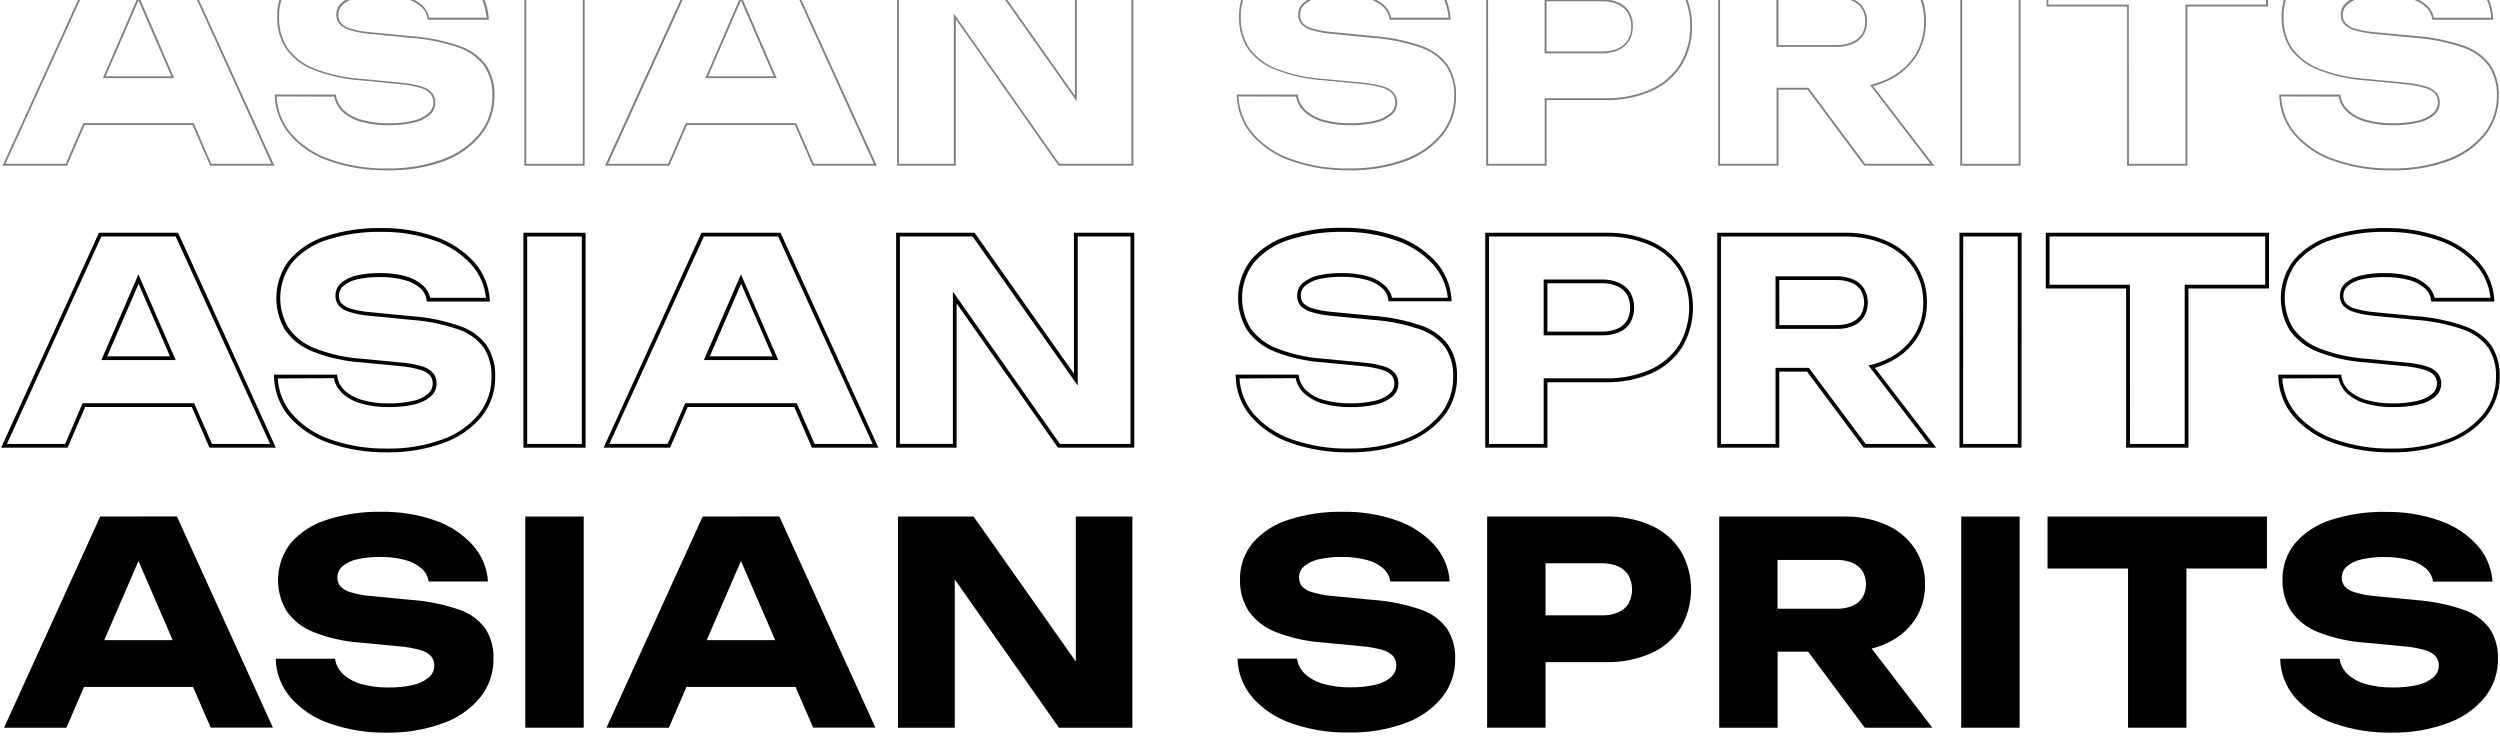 <svg width="666" height="196" viewBox="0 0 666 196" fill="none" xmlns="http://www.w3.org/2000/svg">
<path d="M26.69 137.61L1.08 193.86H17.69L22.37 183H51.43L56.13 193.83H72.7L47.13 137.58L26.69 137.61ZM27.77 170.54L36.89 149.45L46 170.54H27.77Z" fill="black"/>
<path d="M122.27 162.4C118.142 160.981 113.845 160.111 109.49 159.81L98.27 158.73C96.574 158.565 94.899 158.23 93.27 157.73C92.268 157.466 91.36 156.925 90.65 156.17C90.122 155.515 89.849 154.691 89.88 153.85C89.873 153.28 89.992 152.715 90.229 152.196C90.466 151.678 90.814 151.218 91.25 150.85C92.382 149.914 93.729 149.275 95.17 148.99C97.162 148.546 99.2 148.338 101.24 148.37C103.479 148.335 105.712 148.601 107.88 149.16C109.511 149.56 111.025 150.337 112.3 151.43C113.326 152.321 113.994 153.554 114.18 154.9H130C129.773 151.304 128.339 147.89 125.93 145.21C123.205 142.216 119.764 139.962 115.93 138.66C111.311 137.044 106.443 136.258 101.55 136.34C96.614 136.249 91.697 136.979 87 138.5C83.302 139.632 79.991 141.772 77.44 144.68C75.454 147.245 74.289 150.351 74.098 153.59C73.907 156.828 74.699 160.049 76.37 162.83C78.167 165.353 80.668 167.29 83.56 168.4C87.599 169.985 91.86 170.933 96.19 171.21L106.62 172.21C108.466 172.355 110.293 172.69 112.07 173.21C113.135 173.486 114.104 174.05 114.87 174.84C115.433 175.549 115.723 176.436 115.69 177.34C115.692 177.942 115.56 178.537 115.304 179.081C115.048 179.626 114.674 180.107 114.21 180.49C112.986 181.488 111.538 182.175 109.99 182.49C107.836 182.961 105.635 183.179 103.43 183.14C101.012 183.182 98.601 182.876 96.27 182.23C94.457 181.744 92.785 180.836 91.39 179.58C90.229 178.502 89.474 177.058 89.25 175.49H73.45C73.532 179.282 74.924 182.928 77.39 185.81C80.197 188.99 83.79 191.376 87.81 192.73C92.74 194.44 97.933 195.269 103.15 195.18C108.213 195.255 113.246 194.401 118 192.66C121.881 191.32 125.319 188.94 127.94 185.78C130.274 182.863 131.518 179.225 131.46 175.49C131.573 172.645 130.816 169.834 129.29 167.43C127.524 165.071 125.072 163.314 122.27 162.4Z" fill="black"/>
<path d="M155.5 137.61H139.94V193.86H155.5V137.61Z" fill="black"/>
<path d="M187.19 137.61L161.57 193.86H178.19L182.87 183H211.93L216.62 193.83H233.2L207.62 137.58L187.19 137.61ZM188.27 170.54L197.39 149.45L206.52 170.54H188.27Z" fill="black"/>
<path d="M286.6 176.23L259.37 137.61H239.23V193.86H254.35V154.37L282.1 193.86H301.67V137.61H286.6V176.23Z" fill="black"/>
<path d="M378.51 162.4C374.379 160.98 370.079 160.11 365.72 159.81L354.51 158.73C352.797 158.569 351.105 158.234 349.46 157.73C348.459 157.463 347.552 156.923 346.84 156.17C346.317 155.512 346.044 154.69 346.07 153.85C346.065 153.28 346.185 152.716 346.422 152.198C346.658 151.679 347.006 151.219 347.44 150.85C348.574 149.916 349.92 149.278 351.36 148.99C353.352 148.547 355.39 148.339 357.43 148.37C359.669 148.335 361.902 148.601 364.07 149.16C365.704 149.56 367.221 150.337 368.5 151.43C369.523 152.322 370.187 153.555 370.37 154.9H386.2C385.973 151.304 384.539 147.89 382.13 145.21C379.403 142.218 375.963 139.965 372.13 138.66C367.511 137.044 362.643 136.258 357.75 136.34C352.843 136.243 347.954 136.96 343.28 138.46C339.58 139.59 336.269 141.73 333.72 144.64C331.453 147.399 330.253 150.88 330.34 154.45C330.255 157.399 331.06 160.305 332.65 162.79C334.443 165.313 336.941 167.251 339.83 168.36C343.873 169.944 348.137 170.892 352.47 171.17L362.89 172.17C364.74 172.315 366.569 172.65 368.35 173.17C369.412 173.448 370.377 174.012 371.14 174.8C371.705 175.508 372 176.395 371.97 177.3C371.97 177.903 371.836 178.497 371.578 179.042C371.321 179.587 370.946 180.068 370.48 180.45C369.26 181.448 367.815 182.135 366.27 182.45C364.113 182.921 361.908 183.139 359.7 183.1C357.282 183.142 354.871 182.835 352.54 182.19C350.73 181.704 349.062 180.795 347.67 179.54C346.505 178.465 345.749 177.02 345.53 175.45H329.68C329.767 179.241 331.159 182.886 333.62 185.77C336.431 188.95 340.027 191.337 344.05 192.69C348.977 194.4 354.166 195.23 359.38 195.14C364.427 195.235 369.45 194.408 374.2 192.7C378.077 191.358 381.511 188.978 384.13 185.82C386.467 182.904 387.715 179.266 387.66 175.53C387.77 172.684 387.01 169.872 385.48 167.47C383.734 165.103 381.3 163.332 378.51 162.4Z" fill="black"/>
<path d="M439.9 140C436.075 138.319 431.927 137.5 427.75 137.6H396.17V193.85H411.73V176.39H427.73C431.913 176.496 436.068 175.68 439.9 174C443.134 172.56 445.872 170.198 447.77 167.21C449.565 164.11 450.509 160.592 450.509 157.01C450.509 153.428 449.565 149.91 447.77 146.81C445.875 143.815 443.137 141.446 439.9 140ZM433.9 160.72C433.254 161.777 432.297 162.609 431.16 163.1C429.813 163.682 428.357 163.965 426.89 163.93H411.73V150.06H426.85C428.319 150.026 429.777 150.317 431.12 150.91C432.255 151.414 433.211 152.251 433.86 153.31C434.471 154.451 434.791 155.726 434.791 157.02C434.791 158.314 434.471 159.589 433.86 160.73L433.9 160.72Z" fill="black"/>
<path d="M502.61 171.36C505.667 170.013 508.281 167.829 510.15 165.06C511.964 162.277 512.897 159.012 512.83 155.69C512.896 152.337 511.963 149.041 510.15 146.22C508.296 143.424 505.679 141.217 502.61 139.86C499.076 138.298 495.243 137.53 491.38 137.61H458V193.86H473.56V173.61H481.69L496.77 193.86H514.77L498.6 172.77C499.979 172.429 501.321 171.957 502.61 171.36ZM473.53 149.16H489.24C490.691 149.124 492.134 149.386 493.48 149.93C494.584 150.385 495.525 151.162 496.18 152.16C496.789 153.226 497.109 154.433 497.109 155.66C497.109 156.888 496.789 158.094 496.18 159.16C495.523 160.169 494.574 160.954 493.46 161.41C492.12 161.948 490.684 162.207 489.24 162.17H473.53V149.16Z" fill="black"/>
<path d="M538.03 137.61H522.47V193.86H538.03V137.61Z" fill="black"/>
<path d="M545.46 151.45H566.91V193.86H582.47V151.45H603.92V137.61H545.46V151.45Z" fill="black"/>
<path d="M663.24 167.43C661.476 165.084 659.031 163.338 656.24 162.43C652.108 161.012 647.808 160.141 643.45 159.84L632.24 158.76C630.544 158.595 628.869 158.26 627.24 157.76C626.239 157.493 625.331 156.953 624.62 156.2C624.097 155.542 623.824 154.72 623.85 153.88C623.845 153.31 623.965 152.746 624.201 152.228C624.438 151.709 624.786 151.249 625.22 150.88C626.353 149.946 627.7 149.308 629.14 149.02C631.132 148.577 633.169 148.369 635.21 148.4C637.449 148.365 639.682 148.631 641.85 149.19C643.484 149.59 645.001 150.367 646.28 151.46C647.303 152.352 647.967 153.585 648.15 154.93H664C663.773 151.334 662.339 147.92 659.93 145.24C657.202 142.248 653.762 139.995 649.93 138.69C645.311 137.074 640.443 136.288 635.55 136.37C630.615 136.268 625.698 136.988 621 138.5C617.3 139.63 613.989 141.77 611.44 144.68C609.173 147.439 607.973 150.92 608.06 154.49C607.975 157.439 608.78 160.345 610.37 162.83C612.163 165.353 614.66 167.291 617.55 168.4C621.593 169.984 625.857 170.932 630.19 171.21L640.61 172.21C642.459 172.355 644.289 172.69 646.07 173.21C647.132 173.488 648.096 174.052 648.86 174.84C649.425 175.548 649.719 176.434 649.69 177.34C649.69 177.943 649.556 178.537 649.298 179.082C649.041 179.627 648.665 180.108 648.2 180.49C646.98 181.488 645.535 182.175 643.99 182.49C641.833 182.961 639.628 183.179 637.42 183.14C635.002 183.182 632.591 182.875 630.26 182.23C628.45 181.743 626.781 180.835 625.39 179.58C624.225 178.505 623.469 177.06 623.25 175.49H607.44C607.527 179.281 608.918 182.926 611.38 185.81C614.189 188.988 617.781 191.374 621.8 192.73C626.73 194.44 631.922 195.269 637.14 195.18C642.206 195.254 647.242 194.4 652 192.66C655.877 191.318 659.311 188.938 661.93 185.78C664.266 182.864 665.515 179.226 665.46 175.49C665.558 172.64 664.784 169.828 663.24 167.43Z" fill="black"/>
<path d="M73.48 119.26H55.8L51.1 108.42H22.7L18 119.26H0.3L26.37 62H47.45L73.48 119.26ZM56.48 118.26H71.95L46.8 63H27L1.85 118.26H17.36L22 107.42H51.72L56.48 118.26ZM46.81 95.93H27L36.88 73.09L46.81 95.93ZM28.56 94.93H45.29L36.92 75.61L28.56 94.93Z" fill="black"/>
<path d="M103.15 120.5C97.873 120.583 92.623 119.736 87.64 118C83.538 116.616 79.869 114.182 77 110.94C74.492 107.965 73.08 104.22 73 100.33V99.81H89.78L89.84 100.24C90.055 101.697 90.761 103.037 91.84 104.04C93.175 105.238 94.775 106.102 96.51 106.56C98.788 107.196 101.145 107.499 103.51 107.46C105.677 107.492 107.841 107.277 109.96 106.82C111.424 106.531 112.796 105.893 113.96 104.96C114.372 104.624 114.704 104.2 114.93 103.719C115.157 103.238 115.273 102.712 115.27 102.18C115.303 101.395 115.051 100.624 114.56 100.01C113.857 99.296 112.971 98.788 112 98.54C110.257 98.019 108.464 97.684 106.65 97.54L96.23 96.54C91.846 96.249 87.533 95.288 83.44 93.69C80.458 92.561 77.871 90.582 76 88C74.266 85.13 73.443 81.802 73.639 78.454C73.835 75.107 75.042 71.897 77.1 69.25C79.71 66.272 83.096 64.077 86.88 62.91C91.609 61.396 96.555 60.669 101.52 60.76C106.471 60.681 111.397 61.48 116.07 63.12C119.984 64.452 123.499 66.75 126.29 69.8C128.767 72.57 130.242 76.092 130.48 79.8V80.33H113.7L113.64 79.9C113.471 78.669 112.86 77.543 111.92 76.73C110.701 75.693 109.256 74.956 107.7 74.58C105.578 74.032 103.391 73.773 101.2 73.81C99.183 73.775 97.17 73.976 95.2 74.41C93.841 74.679 92.57 75.281 91.5 76.16C91.118 76.482 90.812 76.885 90.605 77.34C90.397 77.795 90.293 78.29 90.3 78.79C90.268 79.513 90.499 80.224 90.95 80.79C91.608 81.466 92.438 81.95 93.35 82.19C94.96 82.673 96.615 82.988 98.29 83.13L109.5 84.21C113.9 84.51 118.241 85.391 122.41 86.83C125.299 87.77 127.83 89.575 129.66 92C131.24 94.487 132.029 97.395 131.92 100.34C131.984 104.207 130.701 107.976 128.29 111C125.601 114.208 122.094 116.627 118.14 118C113.336 119.733 108.257 120.58 103.15 120.5ZM74 100.81C74.195 104.304 75.53 107.637 77.8 110.3C80.552 113.407 84.068 115.741 88 117.07C92.875 118.763 98.01 119.586 103.17 119.5C108.156 119.59 113.116 118.773 117.81 117.09C121.598 115.771 124.958 113.448 127.53 110.37C129.79 107.532 130.995 103.998 130.94 100.37C131.045 97.626 130.321 94.915 128.86 92.59C127.152 90.335 124.803 88.648 122.12 87.75C118.029 86.353 113.773 85.495 109.46 85.2L98.25 84.11C96.5 83.954 94.771 83.618 93.09 83.11C92.001 82.811 91.016 82.22 90.24 81.4C89.64 80.654 89.328 79.717 89.36 78.76C89.353 78.119 89.487 77.485 89.751 76.901C90.016 76.317 90.404 75.798 90.89 75.38C92.085 74.383 93.507 73.697 95.03 73.38C97.062 72.929 99.139 72.717 101.22 72.75C103.503 72.712 105.781 72.984 107.99 73.56C109.698 73.999 111.277 74.835 112.6 76C113.607 76.867 114.308 78.034 114.6 79.33H129.46C129.125 76.04 127.76 72.939 125.56 70.47C122.88 67.546 119.506 65.345 115.75 64.07C111.186 62.471 106.375 61.693 101.54 61.77C96.688 61.684 91.855 62.39 87.23 63.86C83.623 64.961 80.391 67.037 77.89 69.86C75.976 72.345 74.857 75.349 74.678 78.481C74.5 81.612 75.271 84.724 76.89 87.41C78.65 89.849 81.083 91.722 83.89 92.8C87.888 94.355 92.1 95.289 96.38 95.57L106.8 96.57C108.686 96.71 110.553 97.046 112.37 97.57C113.518 97.873 114.558 98.493 115.37 99.36C116.011 100.153 116.345 101.151 116.31 102.17C116.313 102.844 116.166 103.51 115.881 104.12C115.596 104.73 115.179 105.27 114.66 105.7C113.375 106.744 111.854 107.458 110.23 107.78C108.036 108.258 105.795 108.482 103.55 108.45C101.081 108.487 98.619 108.17 96.24 107.51C94.355 107.005 92.617 106.059 91.17 104.75C90.031 103.681 89.255 102.282 88.95 100.75L74 100.81Z" fill="black"/>
<path d="M156 119.26H139.44V62H156V119.26ZM140.44 118.26H155V63H140.44V118.26Z" fill="black"/>
<path d="M234 119.26H216.29L211.6 108.42H183.2L178.51 119.26H160.8L186.86 62H207.94L234 119.26ZM217 118.26H232.47L207.3 63H187.51L162.35 118.25H177.86L182.54 107.41H212.26L217 118.26ZM207.33 95.93H187.51L197.39 73.09L207.33 95.93ZM189.08 94.93H205.81L197.44 75.61L189.08 94.93Z" fill="black"/>
<path d="M302.17 119.26H281.84L254.84 80.84V119.26H238.73V62H259.63L286.1 99.55V62H302.17V119.26ZM282.36 118.26H301.17V63H287.1V102.7L259.1 63H239.73V118.25H253.85V77.68L282.36 118.26Z" fill="black"/>
<path d="M359.38 120.5C354.104 120.583 348.854 119.736 343.87 118C339.769 116.616 336.103 114.177 333.24 110.93C330.71 107.963 329.277 104.218 329.18 100.32V99.8H345.95L346.01 100.23C346.226 101.687 346.931 103.027 348.01 104.03C349.345 105.228 350.946 106.092 352.68 106.55C354.958 107.185 357.316 107.488 359.68 107.45C361.847 107.482 364.011 107.267 366.13 106.81C367.594 106.521 368.966 105.883 370.13 104.95C370.545 104.616 370.88 104.192 371.108 103.711C371.337 103.23 371.454 102.703 371.45 102.17C371.478 101.385 371.227 100.616 370.74 100C370.033 99.286 369.144 98.778 368.17 98.53C366.427 98.009 364.634 97.674 362.82 97.53L352.4 96.53C348.016 96.239 343.703 95.278 339.61 93.68C336.64 92.518 334.07 90.521 332.21 87.93C330.476 85.06 329.653 81.732 329.849 78.384C330.046 75.037 331.252 71.828 333.31 69.18C335.922 66.199 339.312 64.004 343.1 62.84C347.826 61.325 352.769 60.598 357.73 60.69C362.685 60.612 367.614 61.411 372.29 63.05C376.201 64.382 379.713 66.68 382.5 69.73C384.981 72.498 386.457 76.02 386.69 79.73V80.26H369.89L369.84 79.83C369.665 78.601 369.055 77.477 368.12 76.66C366.899 75.627 365.454 74.891 363.9 74.51C361.775 73.963 359.585 73.704 357.39 73.74C355.39 73.707 353.393 73.909 351.44 74.34C350.08 74.614 348.807 75.215 347.73 76.09C347.348 76.412 347.042 76.815 346.835 77.27C346.627 77.725 346.523 78.22 346.53 78.72C346.501 79.445 346.736 80.155 347.19 80.72C347.844 81.396 348.671 81.88 349.58 82.12C351.19 82.603 352.846 82.918 354.52 83.06L365.73 84.14C370.133 84.442 374.477 85.323 378.65 86.76C381.547 87.722 384.078 89.551 385.9 92C387.481 94.487 388.269 97.395 388.16 100.34C388.226 104.209 386.938 107.979 384.52 111C381.834 114.21 378.325 116.629 374.37 118C369.566 119.734 364.487 120.581 359.38 120.5ZM330.21 100.81C330.397 104.304 331.729 107.639 334 110.3C336.757 113.411 340.281 115.745 344.22 117.07C349.092 118.762 354.223 119.585 359.38 119.5C364.359 119.588 369.313 118.771 374 117.09C377.791 115.776 381.152 113.453 383.72 110.37C385.984 107.533 387.193 103.999 387.14 100.37C387.248 97.625 386.519 94.912 385.05 92.59C383.344 90.333 380.994 88.645 378.31 87.75C374.22 86.35 369.963 85.493 365.65 85.2L354.44 84.11C352.694 83.954 350.968 83.618 349.29 83.11C348.198 82.814 347.208 82.222 346.43 81.4C345.837 80.65 345.525 79.716 345.55 78.76C345.546 78.12 345.68 77.486 345.944 76.902C346.208 76.319 346.596 75.799 347.08 75.38C348.276 74.385 349.698 73.698 351.22 73.38C353.252 72.929 355.329 72.717 357.41 72.75C359.696 72.712 361.977 72.984 364.19 73.56C365.909 73.993 367.5 74.829 368.83 76C369.839 76.865 370.541 78.033 370.83 79.33H385.69C385.365 76.037 383.999 72.934 381.79 70.47C379.114 67.542 375.739 65.34 371.98 64.07C367.416 62.471 362.605 61.693 357.77 61.77C352.918 61.684 348.085 62.39 343.46 63.86C339.853 64.96 336.621 67.037 334.12 69.86C332.206 72.345 331.087 75.349 330.909 78.481C330.73 81.612 331.501 84.724 333.12 87.41C334.88 89.849 337.312 91.722 340.12 92.8C344.114 94.356 348.323 95.29 352.6 95.57L363.03 96.57C364.913 96.71 366.776 97.046 368.59 97.57C369.737 97.877 370.775 98.497 371.59 99.36C372.227 100.155 372.561 101.151 372.53 102.17C372.531 102.843 372.384 103.509 372.098 104.119C371.813 104.729 371.397 105.269 370.88 105.7C369.59 106.742 368.067 107.456 366.44 107.78C364.246 108.258 362.005 108.483 359.76 108.45C357.294 108.488 354.836 108.171 352.46 107.51C350.571 107.007 348.83 106.061 347.38 104.75C346.24 103.683 345.466 102.283 345.17 100.75L330.21 100.81Z" fill="black"/>
<path d="M412.23 119.26H395.67V62H427.74C431.993 61.899 436.216 62.736 440.11 64.45C443.431 65.94 446.241 68.375 448.19 71.45C450.037 74.628 451.01 78.239 451.01 81.915C451.01 85.591 450.037 89.201 448.19 92.38C446.241 95.454 443.431 97.888 440.11 99.38C436.214 101.088 431.992 101.924 427.74 101.83H412.23V119.26ZM396.67 118.26H411.23V100.79H427.74C431.844 100.884 435.92 100.078 439.68 98.43C442.828 97.029 445.495 94.734 447.35 91.83C449.093 88.809 450.01 85.383 450.01 81.895C450.01 78.407 449.093 74.981 447.35 71.96C445.495 69.056 442.828 66.761 439.68 65.36C435.92 63.711 431.844 62.906 427.74 63H396.67V118.26ZM426.84 89.33H411.23V74.46H426.84C428.384 74.424 429.916 74.728 431.33 75.35C432.568 75.891 433.614 76.794 434.33 77.94C434.995 79.168 435.343 80.543 435.343 81.94C435.343 83.337 434.995 84.712 434.33 85.94C433.618 87.085 432.571 87.982 431.33 88.51C429.91 89.103 428.378 89.383 426.84 89.33ZM412.23 88.33H426.84C428.236 88.365 429.623 88.102 430.91 87.56C431.953 87.104 432.833 86.34 433.43 85.37C433.995 84.306 434.29 83.12 434.29 81.915C434.29 80.71 433.995 79.524 433.43 78.46C432.83 77.49 431.952 76.723 430.91 76.26C429.628 75.699 428.239 75.425 426.84 75.46H412.23V88.33Z" fill="black"/>
<path d="M515.79 119.26H496.49L481.41 99H474V119.25H457.47V62H491.38C495.315 61.924 499.22 62.709 502.82 64.3C505.971 65.696 508.66 67.961 510.57 70.83C512.428 73.734 513.388 77.123 513.33 80.57C513.391 83.993 512.43 87.356 510.57 90.23C508.645 93.071 505.959 95.313 502.82 96.7C501.737 97.224 500.614 97.659 499.46 98L515.79 119.26ZM497 118.26H513.77L497.77 97.36L498.51 97.18C499.853 96.846 501.162 96.387 502.42 95.81C505.39 94.495 507.931 92.371 509.75 89.68C511.508 86.975 512.414 83.805 512.35 80.58C512.41 77.327 511.505 74.129 509.75 71.39C507.943 68.676 505.4 66.533 502.42 65.21C498.956 63.687 495.203 62.937 491.42 63.01H458.47V118.26H473V98H481.88L497 118.26ZM489.24 87.61H473V73.61H489.21C490.73 73.572 492.241 73.848 493.65 74.42C494.845 74.915 495.862 75.758 496.57 76.84C497.238 77.989 497.59 79.295 497.59 80.625C497.59 81.955 497.238 83.26 496.57 84.41C495.866 85.508 494.839 86.36 493.63 86.85C492.233 87.398 490.74 87.657 489.24 87.61ZM474.03 86.61H489.24C490.609 86.639 491.969 86.39 493.24 85.88C494.264 85.465 495.137 84.746 495.74 83.82C496.304 82.831 496.6 81.713 496.6 80.575C496.6 79.437 496.304 78.319 495.74 77.33C495.13 76.432 494.267 75.736 493.26 75.33C491.991 74.815 490.629 74.567 489.26 74.6H474L474.03 86.61Z" fill="black"/>
<path d="M538.53 119.26H522V62H538.56L538.53 119.26ZM522.97 118.26H537.53V63H523L522.97 118.26Z" fill="black"/>
<path d="M583 119.26H566.4V76.85H545V62H604.46V76.85H583V119.26ZM567.43 118.26H582V75.85H603.45V63H546V75.85H567.4L567.43 118.26Z" fill="black"/>
<path d="M637.14 120.5C631.863 120.582 626.613 119.736 621.63 118C617.529 116.618 613.864 114.184 611 110.94C608.464 107.977 607.03 104.229 606.94 100.33V99.81H623.7L623.76 100.24C623.975 101.697 624.681 103.037 625.76 104.04C627.095 105.238 628.695 106.102 630.43 106.56C632.708 107.195 635.065 107.498 637.43 107.46C639.597 107.492 641.761 107.277 643.88 106.82C645.344 106.531 646.716 105.893 647.88 104.96C648.295 104.626 648.629 104.202 648.858 103.721C649.086 103.24 649.203 102.713 649.2 102.18C649.228 101.395 648.976 100.626 648.49 100.01C647.782 99.296 646.894 98.788 645.92 98.54C644.177 98.019 642.383 97.684 640.57 97.54L630.15 96.54C625.766 96.249 621.453 95.288 617.36 93.69C614.41 92.541 611.854 90.566 610 88C608.266 85.13 607.442 81.802 607.639 78.454C607.835 75.107 609.042 71.897 611.1 69.25C613.712 66.269 617.102 64.074 620.89 62.91C625.615 61.395 630.558 60.668 635.52 60.76C640.475 60.681 645.404 61.48 650.08 63.12C653.991 64.452 657.503 66.749 660.29 69.8C662.77 72.568 664.246 76.091 664.48 79.8V80.33H647.68L647.62 79.9C647.451 78.672 646.844 77.546 645.91 76.73C644.688 75.697 643.244 74.961 641.69 74.58C639.564 74.033 637.375 73.774 635.18 73.81C633.163 73.773 631.149 73.975 629.18 74.41C627.818 74.68 626.544 75.281 625.47 76.16C625.088 76.482 624.782 76.885 624.575 77.34C624.367 77.795 624.263 78.29 624.27 78.79C624.241 79.514 624.475 80.225 624.93 80.79C625.583 81.468 626.41 81.952 627.32 82.19C628.93 82.673 630.585 82.988 632.26 83.13L643.47 84.21C647.873 84.512 652.217 85.393 656.39 86.83C659.284 87.772 661.821 89.576 663.66 92C665.24 94.487 666.028 97.395 665.92 100.34C665.98 104.208 664.693 107.977 662.28 111C659.593 114.21 656.085 116.629 652.13 118C647.326 119.734 642.247 120.581 637.14 120.5ZM608 100.81C608.187 104.304 609.519 107.639 611.79 110.3C614.544 113.409 618.064 115.743 622 117.07C626.871 118.764 632.003 119.587 637.16 119.5C642.146 119.59 647.106 118.774 651.8 117.09C655.591 115.776 658.952 113.453 661.52 110.37C663.784 107.533 664.992 103.999 664.94 100.37C665.042 97.625 664.314 94.914 662.85 92.59C661.144 90.332 658.794 88.645 656.11 87.75C652.019 86.351 647.763 85.494 643.45 85.2L632.24 84.11C630.494 83.954 628.768 83.618 627.09 83.11C625.997 82.814 625.008 82.222 624.23 81.4C623.636 80.65 623.325 79.716 623.35 78.76C623.345 78.119 623.48 77.486 623.744 76.902C624.008 76.319 624.396 75.799 624.88 75.38C626.076 74.385 627.497 73.698 629.02 73.38C631.052 72.929 633.129 72.717 635.21 72.75C637.493 72.711 639.771 72.984 641.98 73.56C643.688 73.996 645.268 74.833 646.59 76C647.597 76.867 648.298 78.034 648.59 79.33H663.45C663.124 76.037 661.758 72.934 659.55 70.47C656.873 67.542 653.498 65.34 649.74 64.07C645.176 62.471 640.365 61.693 635.53 61.77C630.678 61.684 625.845 62.39 621.22 63.86C617.613 64.96 614.38 67.037 611.88 69.86C609.966 72.345 608.847 75.349 608.668 78.48C608.49 81.612 609.261 84.724 610.88 87.41C612.64 89.848 615.073 91.721 617.88 92.8C621.878 94.355 626.09 95.289 630.37 95.57L640.8 96.57C642.683 96.71 644.546 97.045 646.36 97.57C647.508 97.873 648.548 98.493 649.36 99.36C650.022 100.145 650.377 101.143 650.36 102.17C650.361 102.843 650.213 103.509 649.928 104.119C649.643 104.729 649.227 105.269 648.71 105.7C647.42 106.742 645.896 107.456 644.27 107.78C642.076 108.258 639.835 108.483 637.59 108.45C635.124 108.487 632.666 108.171 630.29 107.51C628.401 107.007 626.66 106.061 625.21 104.75C624.07 103.683 623.296 102.283 623 100.75L608 100.81Z" fill="black"/>
<g opacity="0.5">
<path d="M73.09 44.14H56L51.27 33.3H22.54L17.85 44.14H0.69L26.53 -12.61H47.29L47.35 -12.47L73.09 44.14ZM56.29 43.64H72.29L47 -12.11H26.85L1.46 43.64H17.52L22.21 32.8H51.6L56.29 43.64ZM46.4 20.81H27.4L36.9 -1.19L46.4 20.81ZM28.15 20.31H45.64L36.89 0.1L28.15 20.31Z" fill="black"/>
<path d="M103.15 45.37C97.905 45.459 92.685 44.623 87.73 42.9C83.664 41.536 80.031 39.121 77.2 35.9C74.703 32.974 73.29 29.276 73.2 25.43V25.18H89.5V25.39C89.717 26.9 90.444 28.29 91.56 29.33C92.927 30.558 94.565 31.445 96.34 31.92C98.647 32.561 101.035 32.868 103.43 32.83C105.614 32.865 107.796 32.647 109.93 32.18C111.436 31.881 112.848 31.226 114.05 30.27C114.492 29.907 114.847 29.448 115.087 28.929C115.328 28.409 115.449 27.842 115.44 27.27C115.459 26.451 115.198 25.65 114.7 25C113.962 24.236 113.028 23.689 112 23.42C110.235 22.905 108.422 22.57 106.59 22.42L96.17 21.42C91.812 21.133 87.525 20.175 83.46 18.58C80.544 17.469 78.017 15.529 76.19 13C74.576 10.472 73.758 7.518 73.84 4.52C73.745 0.883 74.962 -2.667 77.27 -5.48C79.85 -8.426 83.198 -10.597 86.94 -11.75C91.645 -13.248 96.563 -13.967 101.5 -13.88C106.435 -13.948 111.343 -13.146 116 -11.51C119.86 -10.185 123.326 -7.912 126.08 -4.9C128.531 -2.158 129.986 1.329 130.21 5V5.26H113.92V5.05C113.739 3.763 113.1 2.584 112.12 1.73C110.874 0.663 109.394 -0.094 107.8 -0.48C105.655 -1.036 103.445 -1.299 101.23 -1.26C99.213 -1.293 97.199 -1.088 95.23 -0.65C93.831 -0.374 92.522 0.244 91.42 1.15C91.013 1.496 90.688 1.926 90.466 2.412C90.245 2.898 90.134 3.426 90.14 3.96C90.115 4.744 90.367 5.512 90.85 6.13C91.538 6.84 92.405 7.352 93.36 7.61C94.99 8.092 96.666 8.407 98.36 8.55L109.57 9.64C113.949 9.939 118.269 10.813 122.42 12.24C125.253 13.183 127.731 14.969 129.52 17.36C131.069 19.807 131.839 22.666 131.73 25.56C131.763 29.355 130.48 33.044 128.1 36C125.464 39.198 122.007 41.618 118.1 43C113.302 44.69 108.236 45.493 103.15 45.37ZM73.71 25.69C73.848 29.332 75.212 32.82 77.58 35.59C80.36 38.736 83.919 41.095 87.9 42.43C92.801 44.132 97.963 44.958 103.15 44.87C108.163 44.962 113.15 44.142 117.87 42.45C121.702 41.115 125.099 38.765 127.7 35.65C129.998 32.775 131.225 29.19 131.17 25.51C131.269 22.711 130.512 19.948 129 17.59C127.273 15.287 124.882 13.567 122.15 12.66C118.037 11.25 113.758 10.386 109.42 10.09L98.25 9C96.52 8.843 94.811 8.508 93.15 8C92.106 7.714 91.16 7.151 90.41 6.37C89.855 5.661 89.565 4.78 89.59 3.88C89.586 3.285 89.71 2.695 89.953 2.152C90.196 1.608 90.553 1.124 91 0.73C92.155 -0.229 93.529 -0.888 95 -1.19C97.013 -1.633 99.07 -1.841 101.13 -1.81C103.392 -1.844 105.648 -1.579 107.84 -1.02C109.507 -0.604 111.054 0.193 112.36 1.31C113.369 2.192 114.046 3.391 114.28 4.71H129.62C129.334 1.263 127.929 -1.996 125.62 -4.57C122.926 -7.494 119.549 -9.704 115.79 -11C111.199 -12.603 106.362 -13.385 101.5 -13.31C96.621 -13.397 91.76 -12.688 87.11 -11.21C83.454 -10.084 80.183 -7.965 77.66 -5.09C75.433 -2.379 74.255 1.043 74.34 4.55C74.259 7.451 75.046 10.309 76.6 12.76C78.376 15.23 80.833 17.131 83.67 18.23C87.692 19.796 91.932 20.73 96.24 21L106.66 22C108.526 22.145 110.372 22.48 112.17 23C113.279 23.29 114.286 23.882 115.08 24.71C115.682 25.459 115.994 26.4 115.96 27.36C115.963 27.997 115.825 28.628 115.555 29.205C115.285 29.783 114.891 30.293 114.4 30.7C113.141 31.709 111.654 32.395 110.07 32.7C107.897 33.178 105.675 33.403 103.45 33.37C101.008 33.406 98.573 33.093 96.22 32.44C94.362 31.95 92.648 31.024 91.22 29.74C90.082 28.675 89.318 27.273 89.04 25.74L73.71 25.69Z" fill="black"/>
<path d="M155.75 44.14H139.69V-12.61H155.75V44.14ZM140.19 43.64H155.25V-12.11H140.19V43.64Z" fill="black"/>
<path d="M233.59 44.14H216.46L211.76 33.3H183L178.31 44.14H161.18L187 -12.61H207.76L207.83 -12.47L233.59 44.14ZM216.79 43.64H232.79L207.46 -12.11H187.35L162 43.64H178L182.69 32.8H212.07L216.79 43.64ZM206.9 20.81H187.9L197.4 -1.19L206.9 20.81ZM188.65 20.31H206.14L197.39 0.1L188.65 20.31Z" fill="black"/>
<path d="M301.92 44.14H282L254.63 5.14V44.14H239V-12.61H259.5L286.35 25.47V-12.61H301.92V44.14ZM282.23 43.64H301.42V-12.11H286.85V27L259.24 -12.11H239.48V43.64H254.1V3.6L282.23 43.64Z" fill="black"/>
<path d="M359.38 45.37C354.148 45.452 348.943 44.616 344 42.9C339.936 41.531 336.305 39.117 333.47 35.9C330.972 32.974 329.56 29.276 329.47 25.43V25.18H345.76V25.39C345.973 26.901 346.7 28.293 347.82 29.33C349.182 30.56 350.817 31.448 352.59 31.92C354.898 32.56 357.285 32.867 359.68 32.83C361.868 32.864 364.052 32.646 366.19 32.18C367.693 31.881 369.102 31.226 370.3 30.27C370.743 29.907 371.1 29.449 371.342 28.93C371.584 28.41 371.707 27.843 371.7 27.27C371.729 26.426 371.456 25.6 370.93 24.94C370.195 24.186 369.268 23.647 368.25 23.38C366.488 22.866 364.679 22.531 362.85 22.38L352.42 21.38C348.063 21.092 343.776 20.134 339.71 18.54C336.794 17.439 334.261 15.514 332.42 13C330.807 10.472 329.988 7.518 330.07 4.52C329.979 0.884 331.196 -2.665 333.5 -5.48C336.083 -8.426 339.435 -10.597 343.18 -11.75C347.882 -13.248 352.796 -13.967 357.73 -13.88C362.653 -13.954 367.551 -13.162 372.2 -11.54C376.075 -10.213 379.553 -7.929 382.31 -4.9C384.761 -2.158 386.216 1.329 386.44 5V5.26H370.15V5.05C369.973 3.764 369.337 2.585 368.36 1.73C367.105 0.643 365.611 -0.132 364 -0.53C361.855 -1.086 359.645 -1.349 357.43 -1.31C355.413 -1.343 353.399 -1.139 351.43 -0.7C350.03 -0.426 348.72 0.192 347.62 1.1C347.21 1.444 346.882 1.874 346.659 2.36C346.436 2.846 346.323 3.375 346.33 3.91C346.294 4.689 346.531 5.457 347 6.08C347.69 6.788 348.556 7.299 349.51 7.56C351.141 8.042 352.816 8.357 354.51 8.5L365.72 9.59C370.102 9.89 374.426 10.764 378.58 12.19C381.411 13.133 383.885 14.919 385.67 17.31C387.222 19.756 387.996 22.615 387.89 25.51C387.953 29.313 386.695 33.021 384.33 36C381.68 39.205 378.205 41.626 374.28 43C369.498 44.685 364.449 45.488 359.38 45.37ZM329.94 25.69C330.083 29.331 331.446 32.818 333.81 35.59C336.59 38.736 340.15 41.095 344.13 42.43C349.031 44.131 354.193 44.957 359.38 44.87C364.396 44.962 369.387 44.142 374.11 42.45C377.942 41.115 381.339 38.765 383.94 35.65C386.232 32.772 387.458 29.189 387.41 25.51C387.516 22.715 386.774 19.954 385.28 17.59C383.549 15.287 381.155 13.566 378.42 12.66C374.311 11.251 370.034 10.386 365.7 10.09L354.48 9C352.753 8.843 351.048 8.508 349.39 8C348.343 7.722 347.394 7.158 346.65 6.37C346.088 5.664 345.794 4.782 345.82 3.88C345.821 3.282 345.951 2.69 346.201 2.147C346.451 1.603 346.816 1.12 347.27 0.73C348.426 -0.227 349.8 -0.886 351.27 -1.19C353.282 -1.633 355.34 -1.841 357.4 -1.81C359.662 -1.844 361.918 -1.579 364.11 -1.02C365.779 -0.602 367.329 0.195 368.64 1.31C369.645 2.195 370.321 3.393 370.56 4.71H385.9C385.609 1.265 384.205 -1.993 381.9 -4.57C379.187 -7.504 375.784 -9.714 372 -11C367.405 -12.602 362.565 -13.384 357.7 -13.31C352.821 -13.397 347.96 -12.688 343.31 -11.21C339.655 -10.081 336.385 -7.963 333.86 -5.09C331.637 -2.377 330.459 1.043 330.54 4.55C330.459 7.451 331.246 10.309 332.8 12.76C334.578 15.233 337.039 17.134 339.88 18.23C343.908 19.799 348.155 20.733 352.47 21L362.89 22C364.756 22.144 366.602 22.479 368.4 23C369.51 23.288 370.518 23.88 371.31 24.71C371.916 25.458 372.232 26.398 372.2 27.36C372.201 27.998 372.061 28.629 371.79 29.206C371.518 29.784 371.122 30.294 370.63 30.7C369.372 31.711 367.885 32.397 366.3 32.7C364.127 33.178 361.905 33.403 359.68 33.37C357.238 33.406 354.803 33.093 352.45 32.44C350.593 31.948 348.88 31.022 347.45 29.74C346.312 28.675 345.548 27.273 345.27 25.74L329.94 25.69Z" fill="black"/>
<path d="M412 44.14H395.92V-12.61H427.74C431.954 -12.709 436.139 -11.883 440 -10.19C443.285 -8.732 446.067 -6.339 448 -3.31C449.874 -0.202 450.831 3.372 450.76 7C450.84 10.645 449.882 14.238 448 17.36C446.067 20.389 443.285 22.782 440 24.24C436.139 25.933 431.954 26.759 427.74 26.66H412V44.14ZM396.44 43.64H411.5V26.16H427.76C431.884 26.248 435.979 25.439 439.76 23.79C442.949 22.363 445.65 20.034 447.53 17.09C449.38 14.054 450.326 10.554 450.26 7C450.319 3.479 449.383 0.013 447.56 -3C445.68 -5.944 442.978 -8.273 439.79 -9.7C436.009 -11.35 431.914 -12.158 427.79 -12.07H396.42L396.44 43.64ZM426.86 14.21H411.48V-0.16H426.84C428.348 -0.195 429.846 0.099 431.23 0.7C432.404 1.233 433.392 2.103 434.07 3.2C434.721 4.358 435.042 5.672 435 7C435.028 8.357 434.682 9.696 434 10.87C433.325 11.966 432.331 12.828 431.15 13.34C429.792 13.936 428.322 14.232 426.84 14.21H426.86ZM412 13.71H426.86C428.291 13.745 429.713 13.472 431.03 12.91C432.12 12.438 433.038 11.642 433.66 10.63C434.284 9.532 434.596 8.283 434.56 7.02C434.594 5.773 434.282 4.541 433.66 3.46C433.029 2.44 432.1 1.637 431 1.16C429.688 0.581 428.263 0.301 426.83 0.34H412V13.71Z" fill="black"/>
<path d="M515.29 44.14H496.62L496.54 44.04L481.54 23.89H473.79V44.14H457.72V-12.61H491.38C495.28 -12.687 499.15 -11.912 502.72 -10.34C505.828 -8.959 508.478 -6.722 510.36 -3.89C512.195 -1.029 513.142 2.312 513.08 5.71C513.143 9.084 512.196 12.399 510.36 15.23C508.459 18.029 505.813 20.239 502.72 21.61C501.52 22.158 500.276 22.603 499 22.94L515.29 44.14ZM496.87 43.64H514.27L498.18 22.64L498.55 22.55C499.923 22.21 501.262 21.745 502.55 21.16C505.541 19.838 508.101 17.704 509.94 15C511.72 12.251 512.639 9.034 512.58 5.76C512.639 2.458 511.72 -0.788 509.94 -3.57C508.107 -6.321 505.53 -8.496 502.51 -9.84C499.004 -11.376 495.207 -12.133 491.38 -12.06H458.22V43.64H473.28V23.39H481.78L481.86 23.49L496.87 43.64ZM489.24 12.49H473.24V-1.06H489.24C490.726 -1.1 492.204 -0.831 493.58 -0.27C494.729 0.203 495.708 1.011 496.39 2.05C497.071 3.147 497.418 4.419 497.39 5.71C497.414 6.994 497.067 8.258 496.39 9.35C495.71 10.405 494.722 11.226 493.56 11.7C492.188 12.253 490.719 12.522 489.24 12.49ZM473.78 12H489.24C490.65 12.034 492.052 11.779 493.36 11.25C494.444 10.819 495.367 10.06 496 9.08C496.619 8.067 496.932 6.897 496.9 5.71C496.936 4.517 496.623 3.338 496 2.32C495.361 1.36 494.448 0.614 493.38 0.18C492.064 -0.344 490.656 -0.595 489.24 -0.56H473.78V12Z" fill="black"/>
<path d="M538.28 44.14H522.22V-12.61H538.28V44.14ZM522.72 43.64H537.78V-12.11H522.72V43.64Z" fill="black"/>
<path d="M582.72 44.14H566.65V1.73H545.21V-12.61H604.21V1.73H582.72V44.14ZM567.15 43.64H582.22V1.23H603.67V-12.11H545.67V1.23H567.11L567.15 43.64Z" fill="black"/>
<path d="M637.14 45.37C631.895 45.457 626.675 44.621 621.72 42.9C617.655 41.534 614.023 39.119 611.19 35.9C608.692 32.974 607.28 29.276 607.19 25.43V25.18H623.49V25.39C623.707 26.902 624.438 28.293 625.56 29.33C626.922 30.56 628.557 31.448 630.33 31.92C632.638 32.56 635.025 32.867 637.42 32.83C639.608 32.864 641.792 32.646 643.93 32.18C645.433 31.881 646.842 31.226 648.04 30.27C648.483 29.907 648.839 29.449 649.082 28.93C649.324 28.41 649.447 27.843 649.44 27.27C649.469 26.426 649.196 25.6 648.67 24.94C647.933 24.203 647.01 23.677 646 23.42C644.238 22.906 642.429 22.571 640.6 22.42L630.17 21.42C625.812 21.132 621.526 20.174 617.46 18.58C614.543 17.467 612.013 15.528 610.18 13C608.566 10.472 607.748 7.518 607.83 4.52C607.739 0.884 608.956 -2.665 611.26 -5.48C613.843 -8.426 617.195 -10.597 620.94 -11.75C625.642 -13.248 630.556 -13.967 635.49 -13.88C640.428 -13.949 645.34 -13.147 650 -11.51C653.858 -10.185 657.32 -7.913 660.07 -4.9C662.521 -2.158 663.976 1.329 664.2 5V5.26H647.91V5.05C647.733 3.764 647.097 2.585 646.12 1.73C644.869 0.665 643.386 -0.092 641.79 -0.48C639.645 -1.036 637.435 -1.299 635.22 -1.26C633.203 -1.293 631.189 -1.089 629.22 -0.65C627.82 -0.376 626.51 0.242 625.41 1.15C625 1.494 624.672 1.924 624.449 2.41C624.226 2.896 624.113 3.425 624.12 3.96C624.095 4.744 624.346 5.512 624.83 6.13C625.52 6.838 626.386 7.349 627.34 7.61C628.971 8.092 630.646 8.407 632.34 8.55L643.5 9.59C647.882 9.891 652.205 10.765 656.36 12.19C659.191 13.133 661.665 14.919 663.45 17.31C665.002 19.756 665.776 22.615 665.67 25.51C665.728 29.316 664.462 33.024 662.09 36C659.44 39.205 655.965 41.626 652.04 43C647.258 44.685 642.209 45.488 637.14 45.37ZM607.7 25.69C607.838 29.332 609.202 32.82 611.57 35.59C614.35 38.736 617.909 41.095 621.89 42.43C626.791 44.132 631.953 44.958 637.14 44.87C642.156 44.962 647.147 44.142 651.87 42.45C655.7 41.112 659.097 38.763 661.7 35.65C663.994 32.773 665.22 29.189 665.17 25.51C665.264 22.711 664.508 19.95 663 17.59C661.267 15.288 658.874 13.569 656.14 12.66C652.031 11.251 647.754 10.386 643.42 10.09L632.24 9C630.51 8.842 628.801 8.507 627.14 8C626.1 7.712 625.157 7.149 624.41 6.37C623.848 5.664 623.554 4.782 623.58 3.88C623.577 3.284 623.702 2.694 623.947 2.151C624.192 1.607 624.551 1.123 625 0.73C626.156 -0.227 627.53 -0.886 629 -1.19C631.012 -1.633 633.07 -1.841 635.13 -1.81C637.413 -1.843 639.69 -1.571 641.9 -1C643.567 -0.584 645.114 0.213 646.42 1.33C647.432 2.209 648.11 3.41 648.34 4.73H663.69C663.399 1.285 661.995 -1.973 659.69 -4.55C656.979 -7.491 653.576 -9.709 649.79 -11C645.195 -12.602 640.355 -13.384 635.49 -13.31C630.611 -13.397 625.75 -12.688 621.1 -11.21C617.445 -10.081 614.175 -7.963 611.65 -5.09C609.427 -2.377 608.249 1.043 608.33 4.55C608.249 7.451 609.036 10.309 610.59 12.76C612.368 15.233 614.828 17.134 617.67 18.23C621.689 19.796 625.925 20.73 630.23 21L640.65 22C642.516 22.145 644.362 22.48 646.16 23C647.27 23.288 648.278 23.88 649.07 24.71C649.676 25.458 649.992 26.398 649.96 27.36C649.961 27.998 649.821 28.629 649.55 29.206C649.278 29.784 648.882 30.294 648.39 30.7C647.132 31.711 645.645 32.397 644.06 32.7C641.887 33.178 639.665 33.403 637.44 33.37C634.998 33.406 632.563 33.093 630.21 32.44C628.353 31.948 626.64 31.022 625.21 29.74C624.072 28.675 623.308 27.273 623.03 25.74L607.7 25.69Z" fill="black"/>
</g>
</svg>
